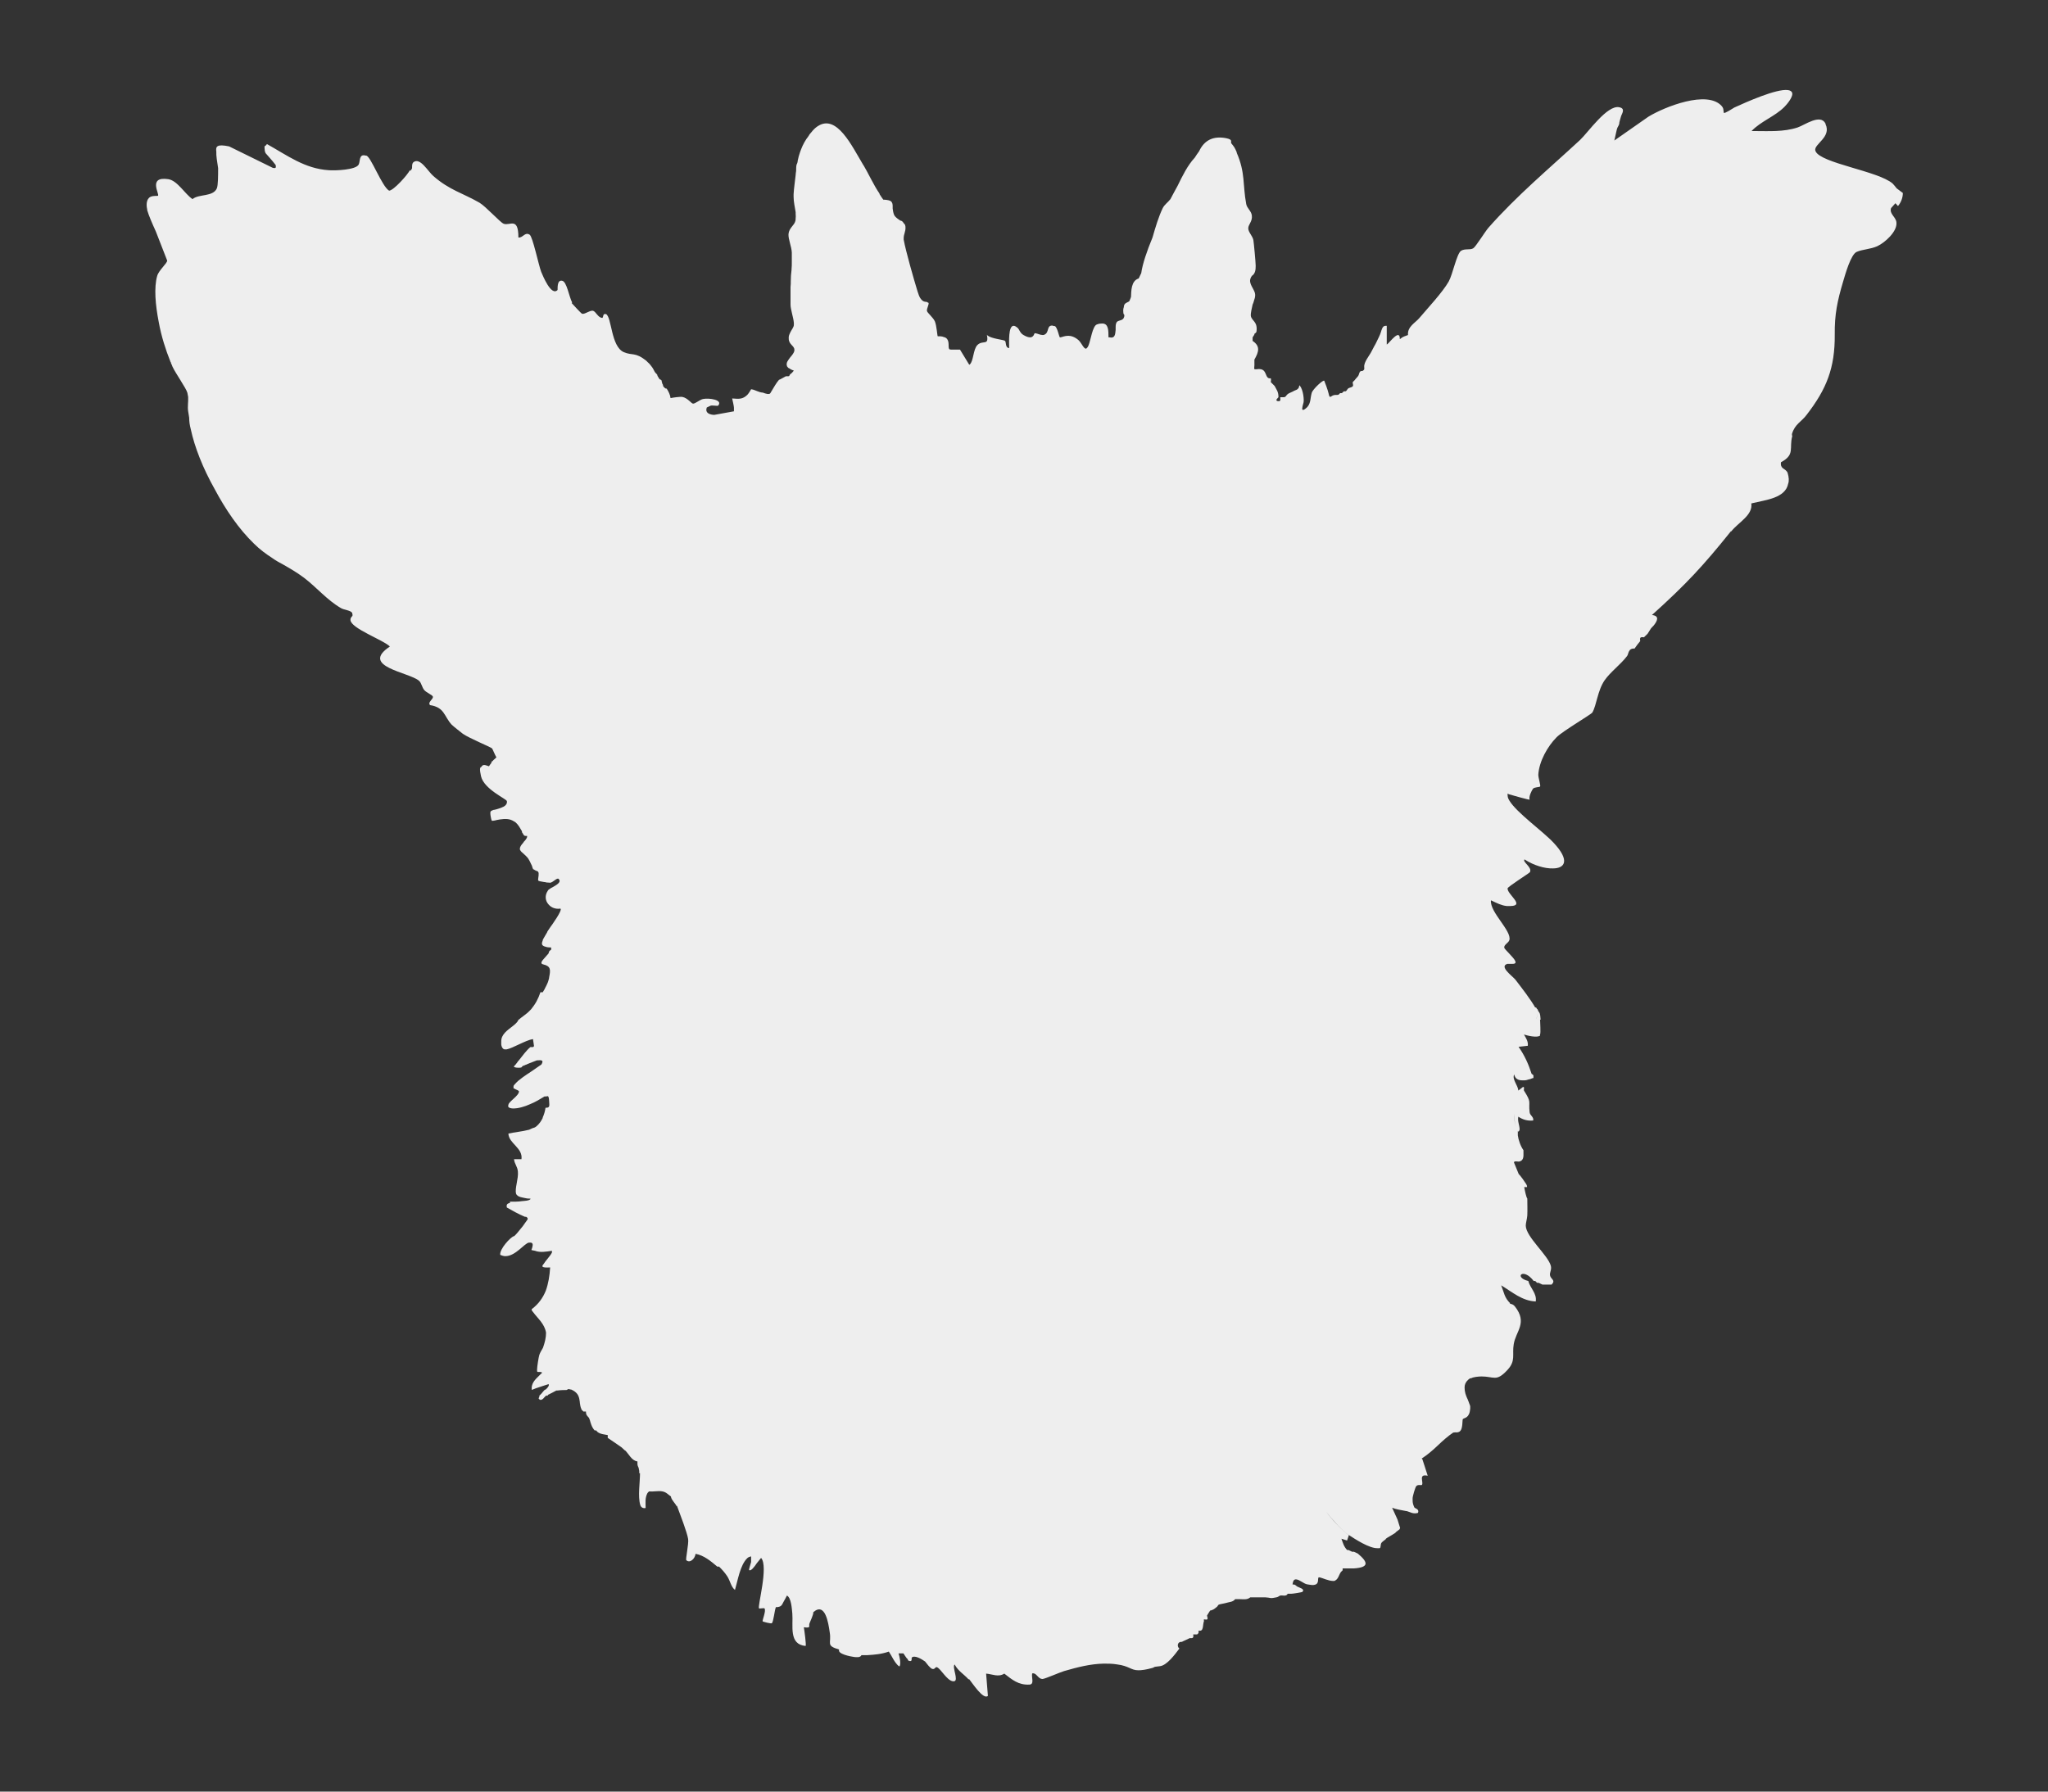 <?xml version="1.0" encoding="UTF-8"?>
<svg id="_레이어_1" data-name="레이어 1" xmlns="http://www.w3.org/2000/svg" viewBox="0 0 80 70">
  <rect x="0" y="0" width="80" height="70" fill="#333333" stroke="none"/>
  <defs>
    <style>
      .cls-1 {
        fill: #eee;
      }
    </style>
  </defs>
  <path class="cls-1" d="M74.14,8.05c.12-.14.19-.33.19-.51h0s0,0,0,0l-.24-.18c-.05-.06-.1-.13-.16-.19-.57-.49-2.8-.79-3.01-1.26,0,0,0-.02-.01-.03-.06-.25.64-.52.4-1.03,0,0,0-.01,0-.02-.2-.4-.82.06-1.09.15-.55.18-1.12.14-1.7.14-.03,0-.06,0-.1,0,.36-.38.91-.57,1.28-.94.11-.11.37-.42.3-.57-.02-.04-.07-.08-.16-.09-.45-.06-1.63.47-2.09.68-.06.03-.2.13-.31.18-.05.03-.1.04-.11.02,0-.02,0-.06-.01-.11,0-.04-.02-.09-.06-.14-.56-.65-2.25.03-2.87.41l-1.33.93c.04-.16.1-.48.12-.5.01-.01.07-.13.07-.15,0-.08.05-.2.07-.29.02-.09.2-.31-.07-.36-.47-.1-1.22.99-1.53,1.28-1.21,1.12-2.47,2.17-3.58,3.43-.13.15-.5.75-.59.8-.13.08-.32,0-.48.1-.17.12-.32.91-.48,1.2-.24.42-.82,1.04-1.15,1.43-.15.18-.47.33-.44.66-.1.04-.2.06-.29.14,0,0,0,0,0,0,0,0-.02.02-.03.02,0,.02,0,.04,0,.06,0-.02,0-.05,0-.07,0-.4-.38.12-.48.2,0,0-.02.01-.03.02v-.73s-.04,0-.05,0c-.12,0-.15.16-.18.25-.04.13-.1.23-.16.36-.03.06-.06.13-.1.19-.04.07-.07.14-.11.21-.08.16-.3.41-.28.6,0,0,0,0,0,.01.01.1,0,.09-.06.14-.01.01-.07,0-.09.02-.05.04-.05.12-.08.17-.04.06-.1.11-.14.17,0,0-.07.07-.07.07-.03.03.02.11,0,.16-.04.07-.14.05-.2.11-.03.03-.05.09-.09.1-.02,0-.04,0-.06,0-.04.01-.05.06-.09.07-.02,0-.04,0-.05,0-.03,0-.04.04-.06.05-.02.01-.03.02-.06.02-.02,0-.03,0-.05,0,0,0,0,0-.01,0,.02,0,.04,0,.06,0-.02,0-.04,0-.07,0-.19,0-.22.2-.27-.05-.03-.14-.16-.48-.17-.5-.02-.07-.45.32-.49.47-.06.19-.03.39-.17.55-.03.03-.14.14-.19.11-.04-.03.03-.24.04-.29.02-.08,0-.47-.15-.66-.02-.02-.03.09-.05.11-.03.03-.06.06-.1.07-.03.01-.04.02-.07.03-.08.05-.16.07-.24.12-.03.02-.06.06-.08.09-.04.04-.06.04-.11.04,0,0-.11,0-.11,0,0,.12.03.17-.11.15-.11-.03.04-.14.04-.15,0-.22-.07-.28-.15-.44l-.15-.15s.02-.11,0-.15c-.25.04-.12-.35-.44-.36h-.05s-.13.02-.15,0c-.02-.02.01-.16,0-.22,0-.04,0-.1,0-.15.18-.31.23-.53-.07-.73,0-.04,0-.08,0-.12,0-.02,0-.03.02-.05.02-.03.05-.07.06-.12,0,0,.06-.02.07-.07.06-.4-.19-.42-.22-.62-.01-.11.04-.3.07-.44.02-.05.04-.09.05-.14.03-.08.05-.16.05-.23,0,0,0,0,0-.01,0,0,0,0,0,0,0-.17-.19-.35-.2-.54,0-.06.02-.13.07-.2.14-.09.15-.25.15-.4,0-.12-.07-.88-.09-1-.03-.16-.2-.31-.2-.46,0-.15.17-.27.14-.5-.02-.18-.19-.28-.22-.45-.14-.75-.03-1.22-.37-2,0,0,0-.01,0-.02,0,0,0,0,0,0-.08-.19-.1-.21-.22-.36,0,0,0-.02,0-.02,0-.01,0-.03,0-.04,0,0,0-.02,0-.02,0-.04-.04-.08-.19-.11-.51-.1-.86.08-1.06.51-.06.08-.12.17-.17.25-.28.3-.48.71-.67,1.1-.09.17-.19.34-.28.52-.09.12-.23.21-.3.35-.16.33-.28.73-.4,1.15-.22.53-.39,1.03-.44,1.39-.03.07-.07.14-.1.21-.3.09-.29.5-.3.72-.01.04-.03.08-.05.13,0,.02-.02.03-.03.05-.07.04-.16.06-.19.15,0,.02-.01.04-.01.06,0,0,0,.01,0,.01,0,0,0,0,0,0-.02.05-.03.11-.02.2,0,.06.02.09.04.1,0,.04,0,.07-.02.11-.01.04-.05.07-.09.09-.08.03-.16.04-.19.09-.03.05-.04.11-.04.19,0,.04,0,.07,0,.11-.02.18-.02.34-.25.29,0,0,0,0,0,0h-.03c0-.27,0-.53-.23-.54-.06,0-.14,0-.23.04-.16.06-.24.62-.31.79-.03.09-.07.13-.1.15-.09.03-.18-.22-.3-.33-.15-.13-.29-.17-.4-.17-.14,0-.24.05-.3.06-.01,0-.02,0-.03,0-.03-.02-.1-.41-.2-.44-.04,0-.07-.01-.09-.02-.23-.01-.12.26-.3.35-.03.02-.06.02-.08.02-.1,0-.2-.06-.29-.07,0,0-.02,0-.02,0-.02,0-.03.14-.16.16,0,0-.01,0-.02,0-.06,0-.14-.02-.26-.09-.14-.08-.16-.22-.23-.28-.06-.05-.11-.08-.15-.08-.22-.01-.18.64-.18.87,0,0,0,0,0,0-.16-.01-.11-.23-.16-.28-.05-.05-.52-.08-.68-.21-.01,0-.02-.02-.03-.03.09.45-.16.19-.37.4-.17.17-.15.64-.3.76,0,0-.01.01-.02.01,0,0-.36-.59-.36-.59h-.32s0,0,0,0h0s0,0,0,0c-.03,0-.08,0-.1-.02-.06-.08.03-.31-.12-.43-.02-.02-.05-.03-.09-.04-.09-.04-.19-.03-.24-.03-.02-.03-.04-.4-.11-.58-.07-.16-.3-.34-.31-.41-.02-.09.09-.26.06-.32,0,0-.02,0-.03-.01-.05-.06-.16.03-.29-.17-.04-.06-.07-.14-.11-.27-.15-.49-.46-1.57-.54-2.02,0-.02,0-.04,0-.06,0-.14.08-.27.07-.41,0,0,0,0,0-.01,0-.02,0-.04-.01-.07,0-.03-.03-.06-.06-.09-.03-.05-.06-.09-.12-.1,0,0,0,0-.01,0-.07-.05-.15-.1-.2-.16-.02-.02-.04-.05-.05-.08-.03-.08-.04-.16-.05-.23,0-.03,0-.06,0-.09,0-.08-.01-.14-.06-.19-.05-.04-.13-.06-.29-.07,0,0-.01,0-.02,0,0,0,.01,0,.02.01,0,0,0,0-.01,0-.02-.02-.11-.16-.15-.22,0,0,0-.02-.01-.02,0,0,.01,0,.01,0-.23-.33-.44-.8-.66-1.17.02.03.03.06.04.08-.01-.02-.03-.05-.04-.07-.42-.7-1.01-1.95-1.74-1.49-.04.02-.07.05-.11.08,0,0,0,0,0,0-.03.03-.07.06-.1.1-.01.01-.03.03-.04.05-.02.02-.04.04-.06.07-.02.02-.04.04-.05.07-.01.02-.03.04-.04.06-.02.03-.04.05-.06.08-.12.18-.19.35-.25.52,0,0,0,0,0,0-.02.05-.03.11-.05.16,0,0,0,0,0,0-.01.06-.03.11-.04.17,0,0,0,0,0,.01,0,.03-.01.06-.02.09-.04.06-.04.16-.04.26,0,.07-.02.13-.02.2,0,0,0,0,0,0-.02.21-.07.52-.08.75,0,.04,0,.07,0,.1,0,.2.05.4.08.6,0,.02,0,.03,0,.05,0,.06.01.12,0,.18,0,.04,0,.07-.01.11-.04.18-.25.27-.27.52,0,0,0,0,0,0,0,0,0,0,0,0-.01.2.12.48.13.72,0,.1,0,.2,0,.31,0,.01,0,.03,0,.04,0,.1,0,.2-.01.3,0,0,0,.01,0,.02-.02.15-.03.3-.03.45,0,.07,0,.15-.01.22,0,.02,0,.05,0,.07,0,.05,0,.1,0,.15,0,.07,0,.14,0,.21,0,0,0,.02,0,.02,0,.08,0,.16,0,.24,0,0,0,0,0,0,0,0,0,0,0,0,0,.19.11.49.13.71,0,.03,0,.05,0,.08,0,.09-.08.18-.13.28-.03.06-.06.12-.07.19,0,.01,0,.02,0,.03,0,0,0,.02,0,.03,0,0,0,0,0,0,0,0,0,0,0,.01,0,.23.22.28.22.43,0,0,0,.02,0,.03,0,0,0,.01,0,.02-.02.08-.09.17-.16.25-.04.05-.08.11-.11.16-.02.03-.03.07-.03.1,0,0,0,.01,0,.02,0,0,0,0,0,0,0,0,0,0,0,0,0,0,0,0,0,.01,0,.01,0,.02.01.04,0,0,0,0,0,.01,0,.01.01.03.03.04,0,0,0,0,0,.01.01.01.03.03.05.04,0,0,0,0,.01,0,.02.02.05.03.08.05,0,0,0,0,0,0,.03.01.06.03.1.04-.04.05-.09.11-.14.14,0,0,0,0,0,0-.02.02-.03.04-.04.07h0s-.02.01-.03.01c0,0,0,0,0,0,0,0,0,0-.01,0,0,0,0,0-.01,0-.02,0-.04,0-.05,0h-.03s-.22.12-.22.12l-.05.02c-.09.1-.21.3-.29.44-.02.02-.04.1-.09.11-.1.02-.24-.05-.25-.05-.17-.01-.28-.1-.44-.13,0,0-.01,0-.02,0-.03.06-.11.18-.15.22-.18.17-.32.16-.56.14,0,0-.02,0-.03,0,.02.08.07.31.07.36v.07s0,.06,0,.07c0,0,0,0,0,0l-.77.14s-.4,0-.29-.29l.15-.07c.07-.02.27.02.29,0,.21-.23-.36-.31-.59-.26-.13.03-.31.19-.39.18-.07-.01-.21-.22-.41-.26-.08-.02-.41.03-.44.04,0,0,0,0,0,0,0,0-.02,0-.03,0,0,0,0,0,0,0-.01-.13-.08-.26-.15-.37-.04.02-.09-.04-.11-.06-.01-.01-.03-.04-.03-.05,0,0,0-.02,0-.02,0-.02-.02-.04-.03-.06,0-.02-.01-.05-.02-.07,0-.02,0-.05-.02-.07-.02-.02-.05-.02-.07-.04-.02-.02-.03-.06-.05-.08-.01-.02-.02-.03-.03-.05,0-.02,0-.04-.02-.05-.01-.03-.04-.04-.06-.07-.03-.03-.04-.07-.06-.1-.04-.08-.09-.15-.15-.22-.02-.03-.05-.05-.08-.08l-.07-.07c-.43-.34-.54-.19-.87-.33-.51-.22-.47-1.38-.7-1.49-.01,0-.02,0-.03,0-.09-.02-.07.13-.11.15,0,0,0,0,0,0-.17,0-.25-.25-.37-.28,0,0-.01,0-.02,0-.11,0-.24.1-.35.12-.02,0-.03,0-.05,0-.03,0-.39-.4-.41-.42,0,0,0,0,0,0,0,0,0,0,0,0,0,0,.01-.01.02-.02-.12-.22-.21-.82-.39-.85-.22-.05-.17.35-.18.36-.25.26-.58-.57-.64-.71-.1-.26-.33-1.37-.45-1.45-.19-.12-.26.13-.44.11,0-.83-.34-.44-.58-.54-.14-.06-.69-.67-.94-.82-.66-.38-1.17-.49-1.8-1.04-.22-.19-.51-.73-.77-.55-.09.06-.05.23-.07.26-.03.04-.04.07-.06.09,0-.01-.01-.02-.02-.03-.08.17-.63.79-.81.8-.28-.16-.71-1.33-.89-1.37,0,0-.01,0-.02,0,0,0,0,0,0,0-.28-.08-.21.22-.28.35-.11.21-.91.24-1.17.22-.94-.06-1.62-.58-2.41-1.02-.03.03-.05.05-.06.07,0,0,0,0,0,0-.02,0-.03,0-.03.01-.01.02-.01.08,0,.14,0,0,0,0,0,0,0,.05.02.11.04.14.01.02.25.27.39.46,0,0,0,0,0,0,.02.11,0,.13-.11.11l-1.71-.84c-.48-.1-.53,0-.5.21-.01.14.03.38.07.64,0,.29,0,.67-.05.79-.15.34-.71.21-.95.42-.3-.2-.59-.73-.95-.78-.81-.12-.32.6-.4.65-.02.01-.19-.01-.29.04-.17.08-.17.33-.13.49v.03c.06.21.19.51.34.84l.44,1.13c.01.1-.33.38-.39.6-.13.46-.07,1.13.06,1.8.1.56.28,1.11.45,1.53,0,.02.02.04.03.06,0,0,0,.01,0,.02,0,.01.01.03.02.04.01.03.03.07.04.1.12.26.54.85.58,1.02.01.05.02.1.03.16.01.19-.03.38,0,.56.01.08.03.17.04.25,0,.15.02.29.06.44.15.71.48,1.54.93,2.34.43.81.95,1.57,1.54,2.14.24.24.48.41.71.56.07.05.13.09.2.13.06.04.13.07.2.11.28.16.56.32.84.53.49.37.91.88,1.45,1.19.14.08.37.08.44.19,0,.02,0,.04,0,.04,0,0,0,0,.01,0,0,.02,0,.04,0,.06,0,.03-.09.07-.08.18.03.33,1.28.77,1.54,1.03-1.19.79.75,1,1.14,1.34.1.09.11.26.21.37.08.09.32.19.33.25.02.1-.22.22-.11.33.57.09.54.43.84.76.08.08.34.28.44.36.24.17,1.07.51,1.14.57.02.02.11.25.17.35-.04.05-.12.1-.15.15,0,0,0,0,0,0,0,0-.02,0-.02,0-.01.02-.03.06-.04.09-.04.04-.06.09-.08.11,0,0,0,0,0,0-.05-.01-.12-.05-.18-.05-.04,0-.09.01-.11.07-.07.02-.08.09-.02.37.12.51.99.88,1.01.97.02.1-.05.18-.15.23,0,0,0,0-.01,0-.05.03-.12.05-.18.07-.05.02-.11.03-.15.04-.04,0-.07.02-.09.03-.02,0-.04.02-.05.03-.04.05,0,.21.02.31.01.03.02.06.03.06.01,0,.08,0,.18-.03.15-.03.38-.07.55-.01.05.02.1.04.14.07.02.01.04.02.06.04.1.09.17.22.24.34,0,0,0,.02,0,.03,0,0,0,0,0,0,0,.02.02.03.03.05.02.03.03.06.05.08.03.03.11.02.12.02,0,0,0,0,0,0,0,0,0,.02,0,.03,0,.03-.02.07-.05.11-.02.03-.04.05-.07.08,0,0-.02.02-.02.03-.01.01-.02.03-.03.04-.03.03-.05.06-.07.09-.03.05-.05.1-.04.15,0,.02.02.04.04.07.01.02.03.03.05.05.08.07.18.16.23.23.06.09.1.19.15.29.01.05.03.1.05.14,0,0,.02,0,.02,0,0,0,0,0,.01,0,.04.05.14.06.16.09.05.07,0,.23,0,.31,0,.02,0,.03.01.04,0,0,.02.01.05.02.04.01.1.02.16.03.04,0,.07.01.11.02.06,0,.12.01.14.01.11-.01.27-.21.33-.15.13.13-.09.24-.26.34-.01,0-.03.01-.04.02-.04.03-.08.05-.1.07,0,0,0,0,0,0,0,0-.01.02-.02.03-.13.19-.1.4.03.54.1.12.27.19.46.16.03.02.01.07-.02.14-.06.13-.18.31-.29.47-.04.05-.07.1-.1.14-.05.07-.09.13-.1.15,0,0,0,.02-.01.03-.06.11-.13.21-.17.3,0,0,0,.01,0,.02-.02.04-.03.08-.03.11,0,0,0,.01,0,.01,0,.06.05.1.14.12.05.02.13.03.22.03,0,.02,0,.05,0,.08-.01.02-.03.03-.05.04,0,0-.01.01-.02.02-.02.04-.03.07-.03.09-.05.06-.1.11-.15.17-.11.12-.2.23-.06.26.3.07.29.21.23.51,0,0,0,.01,0,.02-.02.08-.04.16-.08.24-.02.04-.04.09-.07.14-.01.03-.03.06-.04.08-.02.03-.04.07-.06.1-.02,0-.04,0-.07,0,0,0-.01,0-.02,0-.04.12-.09.24-.15.35-.06.11-.13.21-.21.31l-.07.07c-.11.12-.31.24-.44.36,0,.02-.02.04-.03.06-.03.04-.08.09-.13.13-.02.01-.03.03-.05.04-.2.16-.46.32-.45.61,0,.01,0,.02,0,.04,0,.01,0,.02,0,.04,0,.03,0,.06.01.08.03.11.09.15.16.14h0s.01,0,.02,0c0,0,.02,0,.02,0,0,0,0,0,0,0,.23-.04.75-.36,1.02-.4,0,0,0,0,.01,0l.04.27s-.02.04-.04.04c-.03,0-.07,0-.09,0,0,0-.01,0-.01,0-.15.12-.31.34-.46.53-.01.01-.03.03-.04.04h0s0,.01,0,.01c-.05.07-.1.13-.15.18.03.06.24.05.29.04l.07-.07s.02,0,.02,0c.03-.01.06-.03.09-.04.02,0,.03-.01.05-.02.06-.03.13-.05.2-.08.08-.03.15-.06.18-.07,0,0,0,0,0,0,.21-.02.27,0,.18.16-.07.05-.22.15-.39.27-.23.15-.5.33-.63.48-.04.04-.06.07-.07.09,0,.01,0,.03,0,.04,0,.02,0,.04,0,.06,0,0,.01,0,.03,0,.05.04.14.06.18.1.03.17-.42.42-.41.54-.03.07,0,.13.18.14.21,0,.45-.07.67-.17h0c.2-.08.38-.19.56-.3h0s.04,0,.05,0c0,0,.01,0,.02,0,.06-.02.1-.04.11.18,0,.12.05.26-.1.26,0,0-.01,0-.02,0,0,0-.01,0-.02,0-.02.14-.06.27-.11.38,0,0,0,.01,0,.02-.06.12-.13.23-.25.33-.06.05-.09.05-.15.07-.04.02-.09.04-.13.06-.27.07-.59.1-.81.15,0,0,0,0,0,.01,0,0,0,0,0,0,0,0,0,0,0,0,.02.38.57.55.51.99h-.29s0,0,0,.01h0c.02.18.13.27.15.47.03.28-.13.67-.07.87.05.14.28.15.4.18.08.02.14,0,.17.02-.05.08-.26.08-.34.09-.08.01-.16.02-.24.02,0,0,0,0,0,0-.07,0-.14,0-.21,0h0s0,0,0,0h0s-.02,0-.02,0v.05c-.1.02-.15.06-.12.18.25.14.44.25.7.36.02,0,.05,0,.07.01.03.03.05.05.04.08,0,0,0,0,0,.01,0,.01-.02.03-.04.06-.04.05-.09.13-.15.21-.14.18-.31.38-.34.39,0,0,0,0-.01,0-.13.04-.56.5-.53.73.07.03.14.05.2.05.4,0,.74-.5.92-.53.02,0,.04,0,.06,0,.09,0,.1.08.08.15-.01.07-.05.14-.04.14.01,0,.06.02.14.03.2.08.46.03.66,0,0,.02,0,.05,0,.07-.07.14-.25.32-.32.44-.09.1-.1.16.25.14-.02.33-.07.63-.17.91-.11.27-.28.52-.55.72,0,0,0,.01,0,.02,0,0,0,0,0,0,0,0,0,0,0,.01,0,.03.03.05.05.08.2.27.45.46.51.81,0,.2-.05.39-.12.59-.05.09-.11.18-.14.27-.03.08-.09.48-.09.57,0,.04,0,.06,0,.08,0,0,0,0,0,0,.03.06.1-.01.2.05-.15.16-.35.3-.4.51,0,.01,0,.03-.01.04,0,.04,0,.08,0,.12h.02s.15-.06.15-.06l.27-.09.22-.07s0,0,0,0c.03.05-.02.12-.1.2-.03.01-.05.03-.06.03-.03.03-.07.08-.12.14-.04.04-.08.08-.1.1,0,0,.02,0,.03,0-.02.04-.04.07-.04.09.09.14.21-.03.22-.04l.07-.07h0s.01,0,.02,0c.02,0,.04,0,.05,0,0,0,0-.01,0-.02,0,0,0,0,0-.01.11-.05.22-.11.33-.17.01,0,.03,0,.04,0,.14-.02.3-.02.36-.02l.08-.04s.04.01.07.02c0,0,.02,0,.03,0,.23.1.29.23.32.37,0,.04.02.09.02.14h0s0,.04.01.06c0,0,0,.01,0,.02.01.07.03.13.06.2l.02.02.05.05h.1c-.01.14.07.19.12.25,0,.02.02.05.03.08.03.11.07.28.19.41h.06s.02.03.04.05c.11.1.32.11.41.13,0,.04,0,.07,0,.11.08.05.35.24.54.37.05.05.1.09.13.12,0,0,0,0,.01,0h0s0,0,0,0c.14.13.25.4.48.43,0,.04,0,.07,0,.1,0,.06.03.11.05.16,0,.04.02.08.02.11,0,.03,0,.06,0,.09.01,0,.02,0,.03,0,0,.37-.09.9.01,1.24.03.1.11.14.21.12,0-.21-.03-.39.07-.58,0,0,0,0,0,0,.01-.02.05-.06.07-.07.16.02.36-.03.51,0,.16.03.22.12.34.2,0,0,0,.01,0,.02.03.13.18.26.22.36,0,0,.01-.01.02-.02,0,0,0,.01,0,.02.11.3.39,1.02.43,1.28.03.19-.11.8-.07.83.14.13.34-.06.36-.25.33.06.6.29.85.5.03,0,.05,0,.07,0,.12.12.22.23.32.38.11.17.15.42.3.53.11-.37.2-.97.48-1.24.05-.05.12-.06.15-.07v.22c-.04.14-.09.3-.08.31.06.07.21-.12.3-.26l.17-.21c.3.33-.15,1.9-.08,1.97.02.02.19-.02.21,0,.08.08-.09.47-.07.51.01.01.33.1.36.07.06-.04.11-.51.15-.6,0-.02.02-.03.04-.04,0,0,0,.01,0,.02.02-.02.11,0,.18-.07.03-.03.06-.09.09-.15,0,0,0,0,0,0,.05-.08.08-.15.13-.24.17.09.19.51.21.7.04.48-.15,1.21.52,1.27.03-.03-.05-.62-.07-.73.3.04.18-.04.22-.15h0c.04-.11.16-.35.15-.44,0,0,0,0,0,0,.47-.41.59.44.64.78.08.45-.17.52.37.68-.08.17.43.27.58.29.09.01.25.03.29-.07.03,0,.07,0,.1,0,0,0,0,0,.01,0,.04,0,.07,0,.11,0,0,0,0,0,0,0,.31-.02.56-.04.85-.14h0c.13.19.21.42.4.58,0,0,0-.01,0-.02,0,0,.01.01.02.02,0,0,0,0,0,0,0,0,0,0,0,0,.06-.12,0-.38-.04-.51h.19s.13.2.15.22c0,0,0-.02,0-.02,0,.01.02.02.02.02,0,0-.01.05.04.07.16.05.09-.09.12-.13.11-.1.38.06.52.16,0,.01.02.02.03.04.16.21.23.26.29.25.06,0,.08-.09.14-.07,0,0,0,0,0,0,.16.07.38.51.62.55.02,0,.04,0,.05,0,.19-.03-.09-.55.02-.66,0,0,0,.02.01.02.13.24.36.37.53.56.01,0,.02,0,.03,0,.11.13.55.82.73.65l-.07-.87c.24.02.48.15.71,0,.31.24.55.45.98.43,0,0,0,0,0,0,.21-.01.07-.29.11-.44.01,0,.02,0,.03,0h0s.02,0,.03,0c.13.03.18.21.33.22,0,0,0,0,.02,0,.13-.02.67-.26.84-.31.52-.15,1.02-.28,1.55-.29.17,0,.33,0,.51.03.48.06.54.23.84.23.12,0,.29-.02.54-.09.15-.04-.06-.03.3-.07.27-.03.58-.45.76-.69-.1-.07-.08-.26.07-.26,0,0,0,0,0,0,.01,0,.02,0,.03,0,0,0,0,0,0,0,0,0,0,0,0,0,.02-.02.2-.09.29-.14.04-.03.19.06.15-.15.03,0,.07,0,.1,0,0,0,.01,0,.02,0,.01,0,.03,0,.03,0h0s.05-.03.06-.07h0s0-.06,0-.08c.21.05.15-.21.21-.37,0,0,0,0,0,0,0,0,0,0,0,0,0-.02-.01-.06,0-.07,0,0,0,0,0,0,.02,0,.1.02.13,0,.02-.02.01-.07,0-.1,0-.01-.01-.03-.01-.05.04-.06.1-.17.13-.2,0,0,.03,0,.03,0h0s.09-.03.14-.07c.17-.13.08-.08.15-.15.02-.02.23-.05.29-.07.12-.04.27-.03.36-.15.05,0,.1,0,.15,0,.15,0,.31.04.44-.07h0s.09,0,.14,0c.1,0,.2,0,.3,0,.04,0,.08,0,.12,0h0s.02,0,.02,0c.23.01.17.06.44,0,.07-.01.11-.06.15-.07.08-.02.24.05.29-.07.02,0,.04,0,.06,0h0s0,0,.01,0c.03,0,.05,0,.07,0,0,0,0,0,0,0,.08,0,.42-.06.43-.07.13-.12-.14-.17-.21-.22,0,0,0,0,0,0-.04-.03-.08-.08-.14-.07,0,0,0,0,0,0,0,0,0,0-.01,0,0,0-.01,0-.02,0,.02-.17.07-.21.15-.2.12.01.28.16.41.19.09.02.15.02.21.03.31,0,.19-.24.25-.3,0,0,.02,0,.04,0,.1.02.35.14.52.14h0s.01,0,.02,0c.03,0,.05,0,.07-.02.12-.06.15-.24.22-.33l.07-.07s-.01-.06,0-.07c0,0,.03,0,.03,0,.14,0,.28,0,.42,0,0,0,0,0,0,0,0,0,0,0-.01,0,.57-.04.58-.22.15-.58l-.15-.07s0,0,0,0c0,0-.02,0-.04,0-.01,0-.02,0-.03,0l-.15-.07s-.01,0-.02,0c0,0-.02,0-.03,0-.13-.14-.16-.27-.22-.44l.22.07.07-.21s-.01,0-.02-.01c-.2-.14-.65-.6-.87-.91.24.32.66.76.86.9,0,0,.01,0,.02.01.26.17.81.53,1.13.52,0,0,.02,0,.02,0,.02,0,.04,0,.06,0,.07-.02.01-.15.09-.23.02-.02.08-.07.15-.12-.02-.02.13-.1.25-.17.08-.05.15-.09.15-.11,0,0,0,0,0,0h0c.06-.05.11-.08.13-.1,0,0,0,0,.01-.01.01-.02.02-.04.02-.05,0,0,0,0,0,0h0s0-.03-.01-.04l-.09-.29-.21-.46c.14.06.4.1.55.13,0,0,.02,0,.02,0,.12.03.25.13.44.07.06-.15-.11-.17-.14-.21,0,0,0,0,0,0-.05-.11-.07-.17-.07-.29h0s0-.05,0-.07c0-.08.1-.42.14-.47.06-.08.19-.03.22-.05.09-.09-.16-.45.23-.36-.03-.09-.18-.57-.21-.65,0,0-.01-.01-.02-.02,0,0,0,0-.01,0,.22-.14.43-.32.63-.51s.4-.37.61-.51h0s.03,0,.03,0c.03-.02.17.03.25-.07.09-.11.07-.4.09-.45,0,0,0,0,0,0,0,0,0,0,.01-.01.06-.05.25-.03.28-.4,0-.02,0-.05,0-.08,0-.04-.02-.08-.04-.13-.01-.04-.03-.08-.05-.13,0-.02-.02-.05-.03-.07-.03-.06-.05-.13-.07-.19-.02-.08-.03-.15-.03-.23,0-.11.04-.21.14-.3.02-.02.05-.04.08-.06,0,0,.04,0,.04,0,.08-.05.29-.07.41-.07h0c.22,0,.37.05.5.05h0s0,0,0,0c0,0,0,0,.01,0h0s0,0,.01,0c.14,0,.28-.08.49-.31.33-.36.17-.59.24-1,.08-.51.55-.83.05-1.47-.09-.12-.2-.1-.21-.12,0,0,0,0,.02,0,0,0,0,0,0-.01-.23-.23-.23-.4-.35-.7.43.26.82.61,1.35.63.05-.32-.22-.52-.29-.8-.58-.14-.21-.55.21,0,0,0,0,0,0,0,0,0,.02,0,.02,0h0s0,0,0,0c0,0,0,0,0,0,0,0,0,0,0,0,0,0,.01,0,.02,0,0,0,0,0,0,0,0,0,.02,0,.02,0l.07.07s.02,0,.02,0h0s0,0,0,0c0,0,0,0,0,0h0s.03,0,.04,0h0l.15.07s.03,0,.05,0c0,0,.02,0,.02,0h.29c.17-.17-.03-.21-.06-.35-.03-.12.07-.22.03-.38-.11-.42-.97-1.13-.98-1.57,0-.11.05-.26.06-.4.01-.22,0-.44,0-.66-.04-.05-.09-.28-.12-.45.02,0,.03,0,.05,0,0,0,0,0,.01,0,0,0,0,0,0,0,.02,0,.03,0,.05,0,0,0,0-.02,0-.03,0-.03-.03-.09-.09-.17-.04-.07-.1-.14-.15-.21,0,0,0,0,0,0-.01-.02-.03-.03-.04-.05,0-.01-.02-.02-.03-.03,0,0-.02-.02-.02-.03l-.18-.44c0-.08.16-.02.22-.04.2-.06.14-.28.15-.44-.11-.15-.2-.41-.22-.58,0-.05,0-.1,0-.15,0,0,0,0,0,0,0,0,0,0,0,0-.01,0-.02-.02-.03-.04,0,0,0,0,0,0-.02-.03-.04-.08-.05-.13-.04-.15-.07-.37-.06-.53,0,0,0,0,0,0,0-.02,0-.04,0-.06,0,0,0-.01,0-.02,0-.01,0-.02,0-.04,0,0,0-.02,0-.03,0,0,0-.02,0-.02,0-.01,0-.02,0-.03,0,0,0,0,0,0,0,0,0,0,0,0,0,0,0,0,0,0,0,0,0,.02,0,.03,0,0,0,.01,0,.02,0,0,0,.02,0,.03,0,.01,0,.02,0,.04,0,0,0,.01,0,.02,0,.02,0,.04,0,.06,0,0,0,0,0,0,0,.16.02.38.06.53.01.05.03.1.05.13,0,0,0,0,0,0,.01.02.02.03.03.04,0,0,0,0,0,0,.01,0,.02,0,.03,0,0,0,0,0,0,0,.01-.01.04-.04.04-.09,0-.15-.09-.32-.05-.49.18.12.36.17.58.15.03-.15-.13-.19-.14-.33-.05-.45.09-.35-.22-.84-.02-.03.03-.13-.02-.14,0,0-.01,0-.02,0,0,0,0,0,0,0l-.18.14c-.01-.2-.26-.45-.16-.63.03.17.16.23.31.23,0,0,.02,0,.03,0,.02,0,.04,0,.06,0,.06,0,.12-.02.18-.04,0,0,0,0,0,0,.03,0,.05-.01.07-.02.03-.01.07-.03.1-.03,0-.03,0-.06,0-.09,0,0,0,0,0,0h0c-.01-.06-.07-.06-.07-.07h0s0,0,0,0c-.13-.4-.27-.71-.51-1.06l.36-.04c.02-.17-.07-.3-.15-.44.12.04.52.14.63.04,0-.01,0-.03-.01-.04,0,0,0,0,.01,0,.03-.08,0-.46,0-.58-.25.04-.07-.15-.09-.32.02.17-.15.36.08.32.01,0,.02,0,.03,0-.02-.28-.03-.24-.1-.35,0-.03-.02-.06-.05-.08,0-.02-.02-.03-.03-.05,0,0-.02,0-.03,0,0,.01.02.03.02.04-.21-.37-.54-.79-.8-1.13-.12-.14-.64-.51-.31-.61.03,0,.07,0,.11,0,.02,0,.05,0,.07,0,.09,0,.17-.01.13-.11-.05-.13-.42-.46-.43-.52-.02-.12.17-.19.2-.3.1-.36-.77-1.09-.72-1.55,0,0,.02,0,.03.01.19.09.38.19.59.21.05,0,.1,0,.14,0,.59-.01-.13-.46-.11-.69,0-.06.84-.59.87-.63.11-.19-.3-.4-.21-.5,0,0,.01,0,.02.01.34.22.77.35,1.09.34.46,0,.69-.3.02-1.01-.41-.44-1.44-1.17-1.72-1.64-.06-.1-.07-.14-.07-.26,0,0,0,0,0-.01.02,0,.03,0,.04.02.11.03.83.24.82.21-.04-.11.08-.35.13-.42.05-.07.26-.06.28-.09.03-.04-.07-.33-.07-.46.03-.52.36-1.11.72-1.47.24-.24,1.35-.89,1.39-.96.17-.29.2-.85.48-1.26,0,0,0,0,0,0,.23-.33.62-.61.88-.95.06-.08.04-.31.29-.29.07-.1.14-.2.22-.29-.02-.14,0-.17.15-.15.02-.03.05-.05.07-.07l.07-.07c.04-.06.09-.14.14-.22,0,0,0,0,0,0,.02-.01.06-.07.08-.08.16-.19.26-.4-.05-.43,1.35-1.22,1.99-1.91,3.09-3.28,0,0,0,.01,0,.02.28-.36.86-.64.79-1.1,0,0,0,0-.01,0h0s0,0,0,0c0,0,0,0,0,0,.01,0,.03,0,.05-.01.54-.13,1.29-.2,1.4-.76.04-.11.03-.25-.02-.42-.03-.09-.11-.13-.18-.18-.06-.05-.1-.11-.08-.24,0,0,0,0,0,0,0,0,0,0,0,0,.56-.3.31-.54.44-1.02,0,0,0,0,0,0,0,0,0,0,0,0,0,0-.02-.07-.01-.07,0,0,0,0,0-.01,0,0,0,0,0-.01.12-.39.36-.46.57-.74.78-1.01,1.11-1.83,1.1-3.14-.01-.78.1-1.31.33-2.08.08-.27.3-1.06.53-1.15.23-.1.53-.1.8-.22.3-.14.78-.57.75-.92-.01-.22-.29-.34-.21-.57l.17-.19Z"/>
</svg>